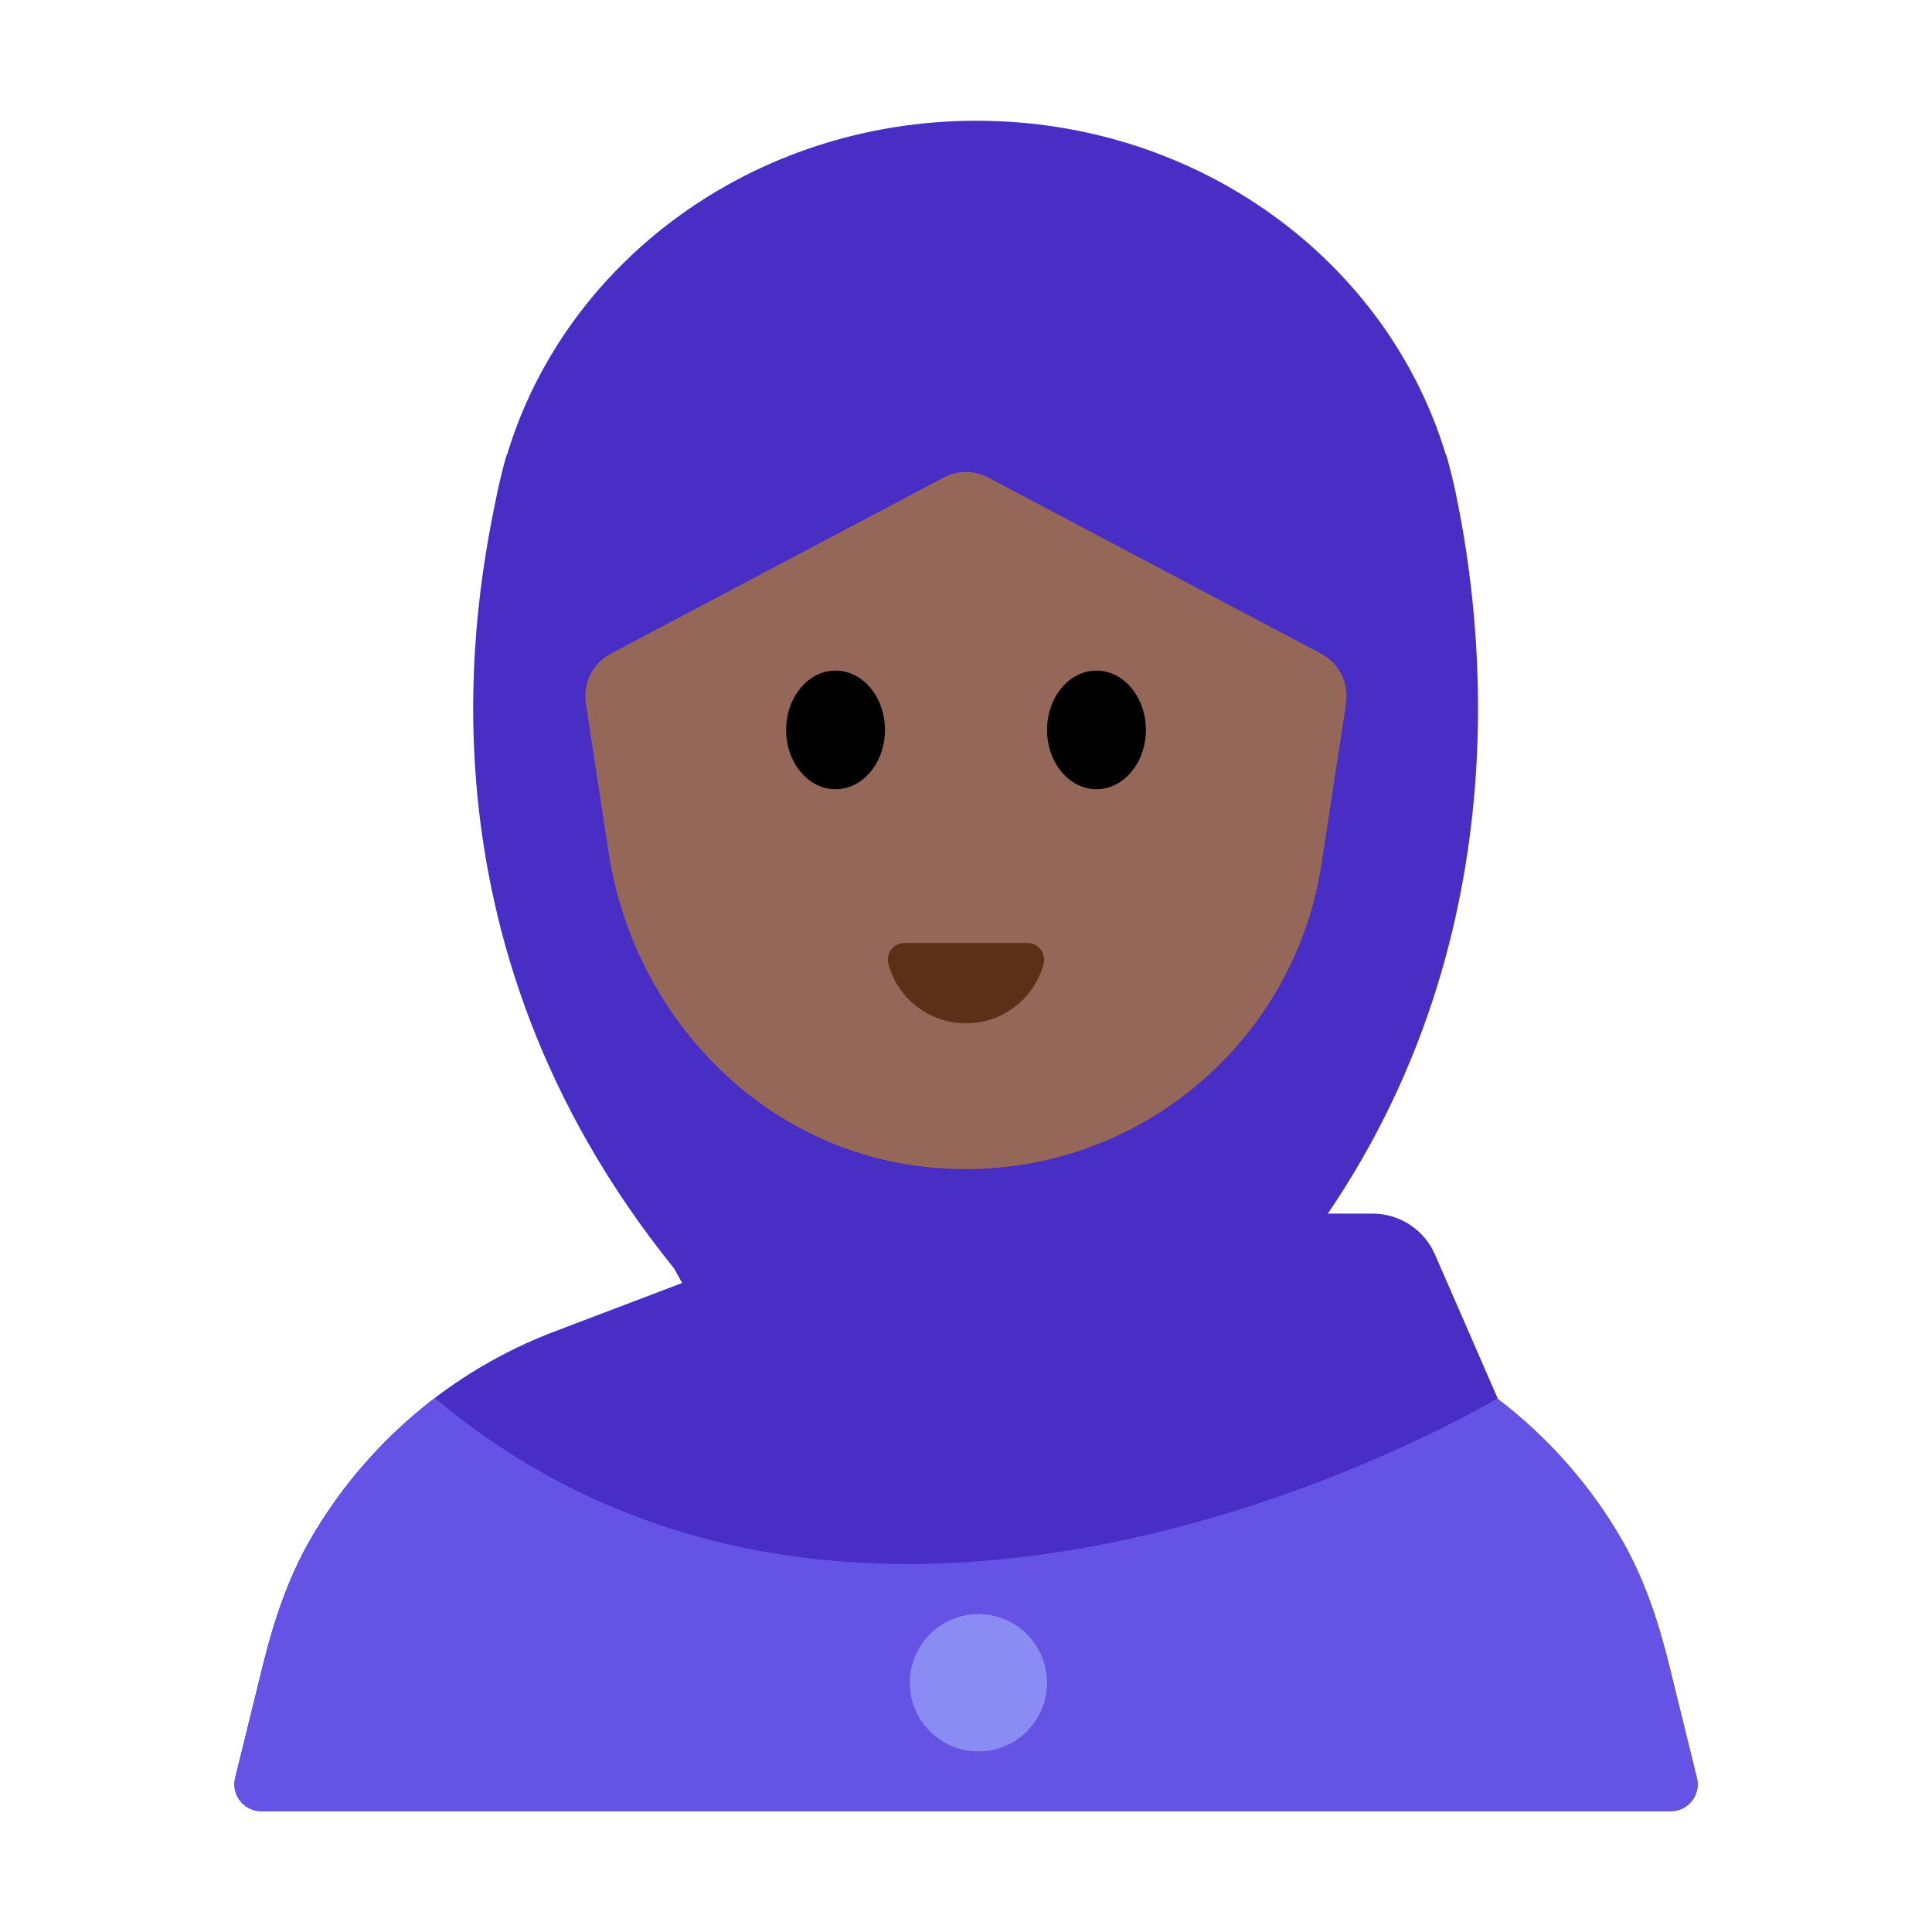 <?xml version="1.0" encoding="UTF-8"?><svg id="Layer_1" xmlns="http://www.w3.org/2000/svg" viewBox="0 0 40 40"><g><path d="m35.131,36.81l-.571-2.322c-.222-.903-.515-1.795-.979-2.602-.657-1.145-1.541-2.137-2.584-2.933l.01-.003-1.297-2.976c-.224-.515-.733-.848-1.294-.848h-.924c4.224-6.216,3.059-12.945,2.642-14.946-.015-.074-.033-.147-.05-.22-.08-.345-.142-.546-.142-.546h-.008c-1.2-3.988-5.091-6.914-9.718-6.914s-8.518,2.926-9.718,6.914h-.007s-.062.201-.142.546c-.018.073-.035.146-.05.22-.444,2.133-1.889,9.215,3.658,16.083l.166.3-2.644,1.005c-2.151.817-3.932,2.352-5.061,4.318-.463.807-.756,1.699-.978,2.602l-.571,2.322c-.086.351.179.69.541.69h29.181c.361,0,.627-.339.541-.69Z" fill="#482ec5"/><path d="m19.536,9.888l-6.89,3.645c-.373.197-.58.609-.517,1.027l.47,3.084c.501,3.282,3.01,6.003,6.295,6.481,4.142.602,7.859-2.249,8.469-6.247l.506-3.318c.064-.417-.144-.829-.517-1.027l-6.89-3.645c-.29-.154-.638-.154-.928,0Z" fill="#956759"/><g><ellipse cx="17.299" cy="15.112" rx="1.023" ry="1.228"/><ellipse cx="22.701" cy="15.112" rx="1.023" ry="1.228"/></g><path d="m21.274,19.523c.229,0,.392.22.331.441-.193.705-.839,1.223-1.605,1.223s-1.412-.518-1.605-1.223c-.061-.221.102-.441.331-.441h2.547Z" fill="#5c2f17"/><path d="m6.418,31.885c-.463.807-.756,1.699-.978,2.602l-.571,2.322c-.087.351.179.69.541.69h29.181c.362,0,.627-.339.541-.69l-.571-2.322c-.222-.903-.515-1.795-.979-2.602-.656-1.144-1.54-2.135-2.583-2.931-.166.1-12.867,7.662-21.989-.005h-.003c-1.046.796-1.931,1.79-2.589,2.936Z" fill="#6453e4"/><circle cx="20.257" cy="34.84" r="1.421" fill="#8b8bf4"/></g><rect x="0" width="40" height="40" fill="none"/></svg>